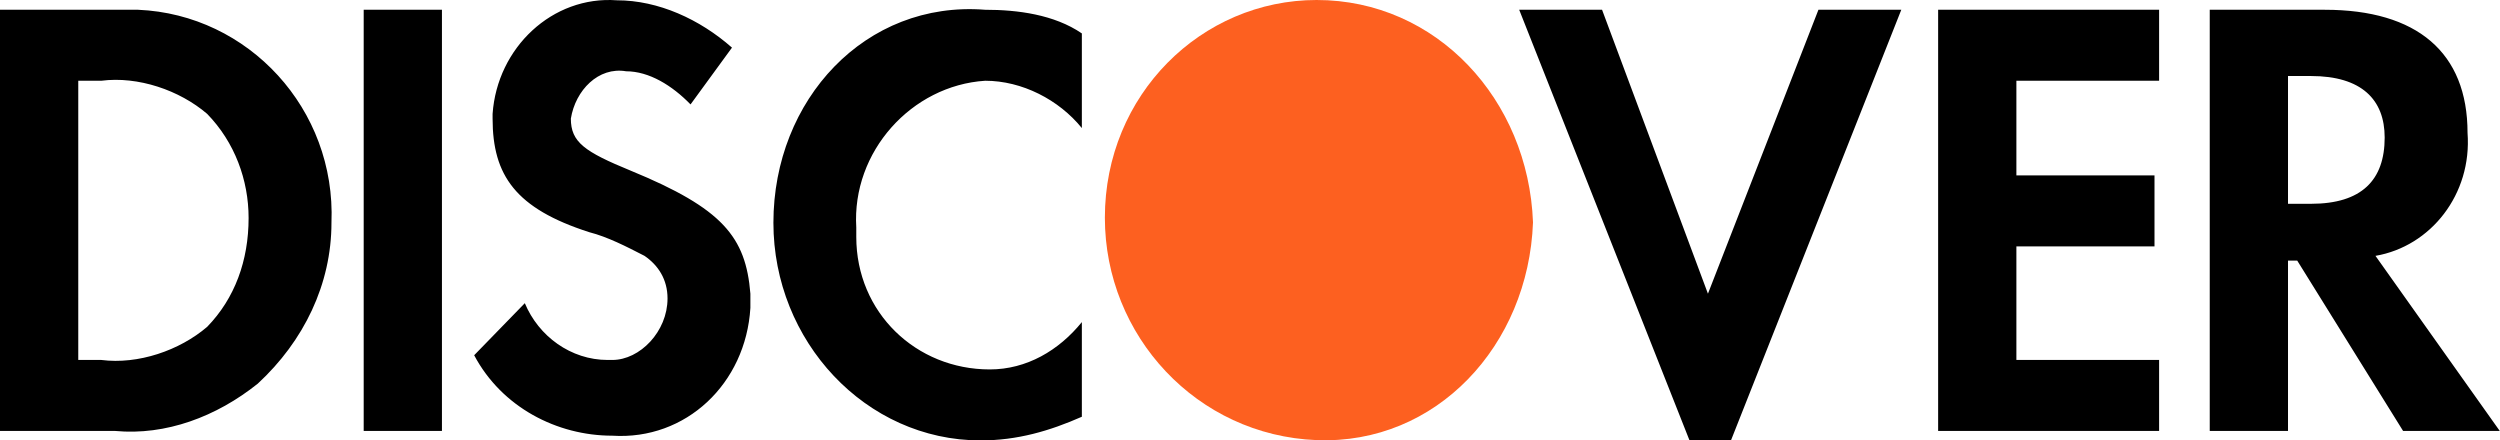 <svg width="193" height="34" viewBox="0 0 193 34" fill="none" xmlns="http://www.w3.org/2000/svg">
<path fill-rule="evenodd" clip-rule="evenodd" d="M179.477 0.754C186.585 0.754 190.494 4.042 190.494 10.253C190.85 15.002 187.651 19.021 183.386 19.752L192.982 33.269H185.519L177.345 20.117H176.634V33.269H170.592V0.754H179.477ZM176.634 15.733H178.411C182.32 15.733 184.097 13.906 184.097 10.618C184.097 7.696 182.32 5.869 178.411 5.869H176.634V15.733ZM149.624 33.269H166.683V27.789H155.665V19.021H166.327V13.541H155.665V6.234H166.683V0.754H149.624V33.269ZM131.853 22.674L123.679 0.754H117.282L130.431 34H133.63L146.78 0.754H140.383L131.853 22.674ZM59.707 17.194C59.707 26.328 66.815 34 75.7 34C78.543 34 81.031 33.269 83.519 32.173V24.866C81.742 27.058 79.254 28.52 76.411 28.52C70.725 28.52 66.105 24.136 66.105 18.29V17.559C65.749 11.714 70.369 6.599 76.056 6.234C78.899 6.234 81.742 7.695 83.519 9.887V2.58C81.387 1.119 78.543 0.754 76.056 0.754C66.815 0.023 59.707 7.695 59.707 17.194ZM48.69 13.175C45.136 11.714 44.07 10.983 44.07 9.157C44.425 6.965 46.202 5.138 48.334 5.503C50.111 5.503 51.888 6.599 53.31 8.061L56.509 3.677C54.021 1.484 50.822 0.023 47.624 0.023C42.648 -0.342 38.383 3.677 38.028 8.791V9.157C38.028 13.541 39.805 16.098 45.491 17.925C46.913 18.29 48.334 19.021 49.756 19.752C50.822 20.482 51.533 21.578 51.533 23.04C51.533 25.597 49.401 27.789 47.268 27.789H46.913C44.07 27.789 41.582 25.962 40.516 23.405L36.606 27.424C38.739 31.443 43.003 33.635 47.268 33.635C52.955 34 57.575 29.616 57.93 23.77V22.674C57.575 18.29 55.798 16.098 48.69 13.175ZM28.077 33.269H34.118V0.754H28.077V33.269ZM0 0.754H8.885H10.662C19.192 1.119 25.944 8.426 25.589 17.194C25.589 21.944 23.456 26.328 19.902 29.616C16.704 32.173 12.794 33.635 8.885 33.269H0V0.754ZM7.819 27.789C10.662 28.154 13.861 27.058 15.993 25.232C18.125 23.04 19.192 20.117 19.192 16.829C19.192 13.906 18.125 10.983 15.993 8.791C13.861 6.964 10.662 5.868 7.819 6.234H6.042V27.789H7.819Z" fill="black"/>
<path fill-rule="evenodd" clip-rule="evenodd" d="M101.645 0C92.76 0 85.296 7.307 85.296 16.806C85.296 25.939 92.404 33.612 101.645 33.977C110.885 34.342 117.993 26.67 118.348 17.171C117.993 7.672 110.885 0 101.645 0V0Z" fill="#FD6020"/>
</svg>
